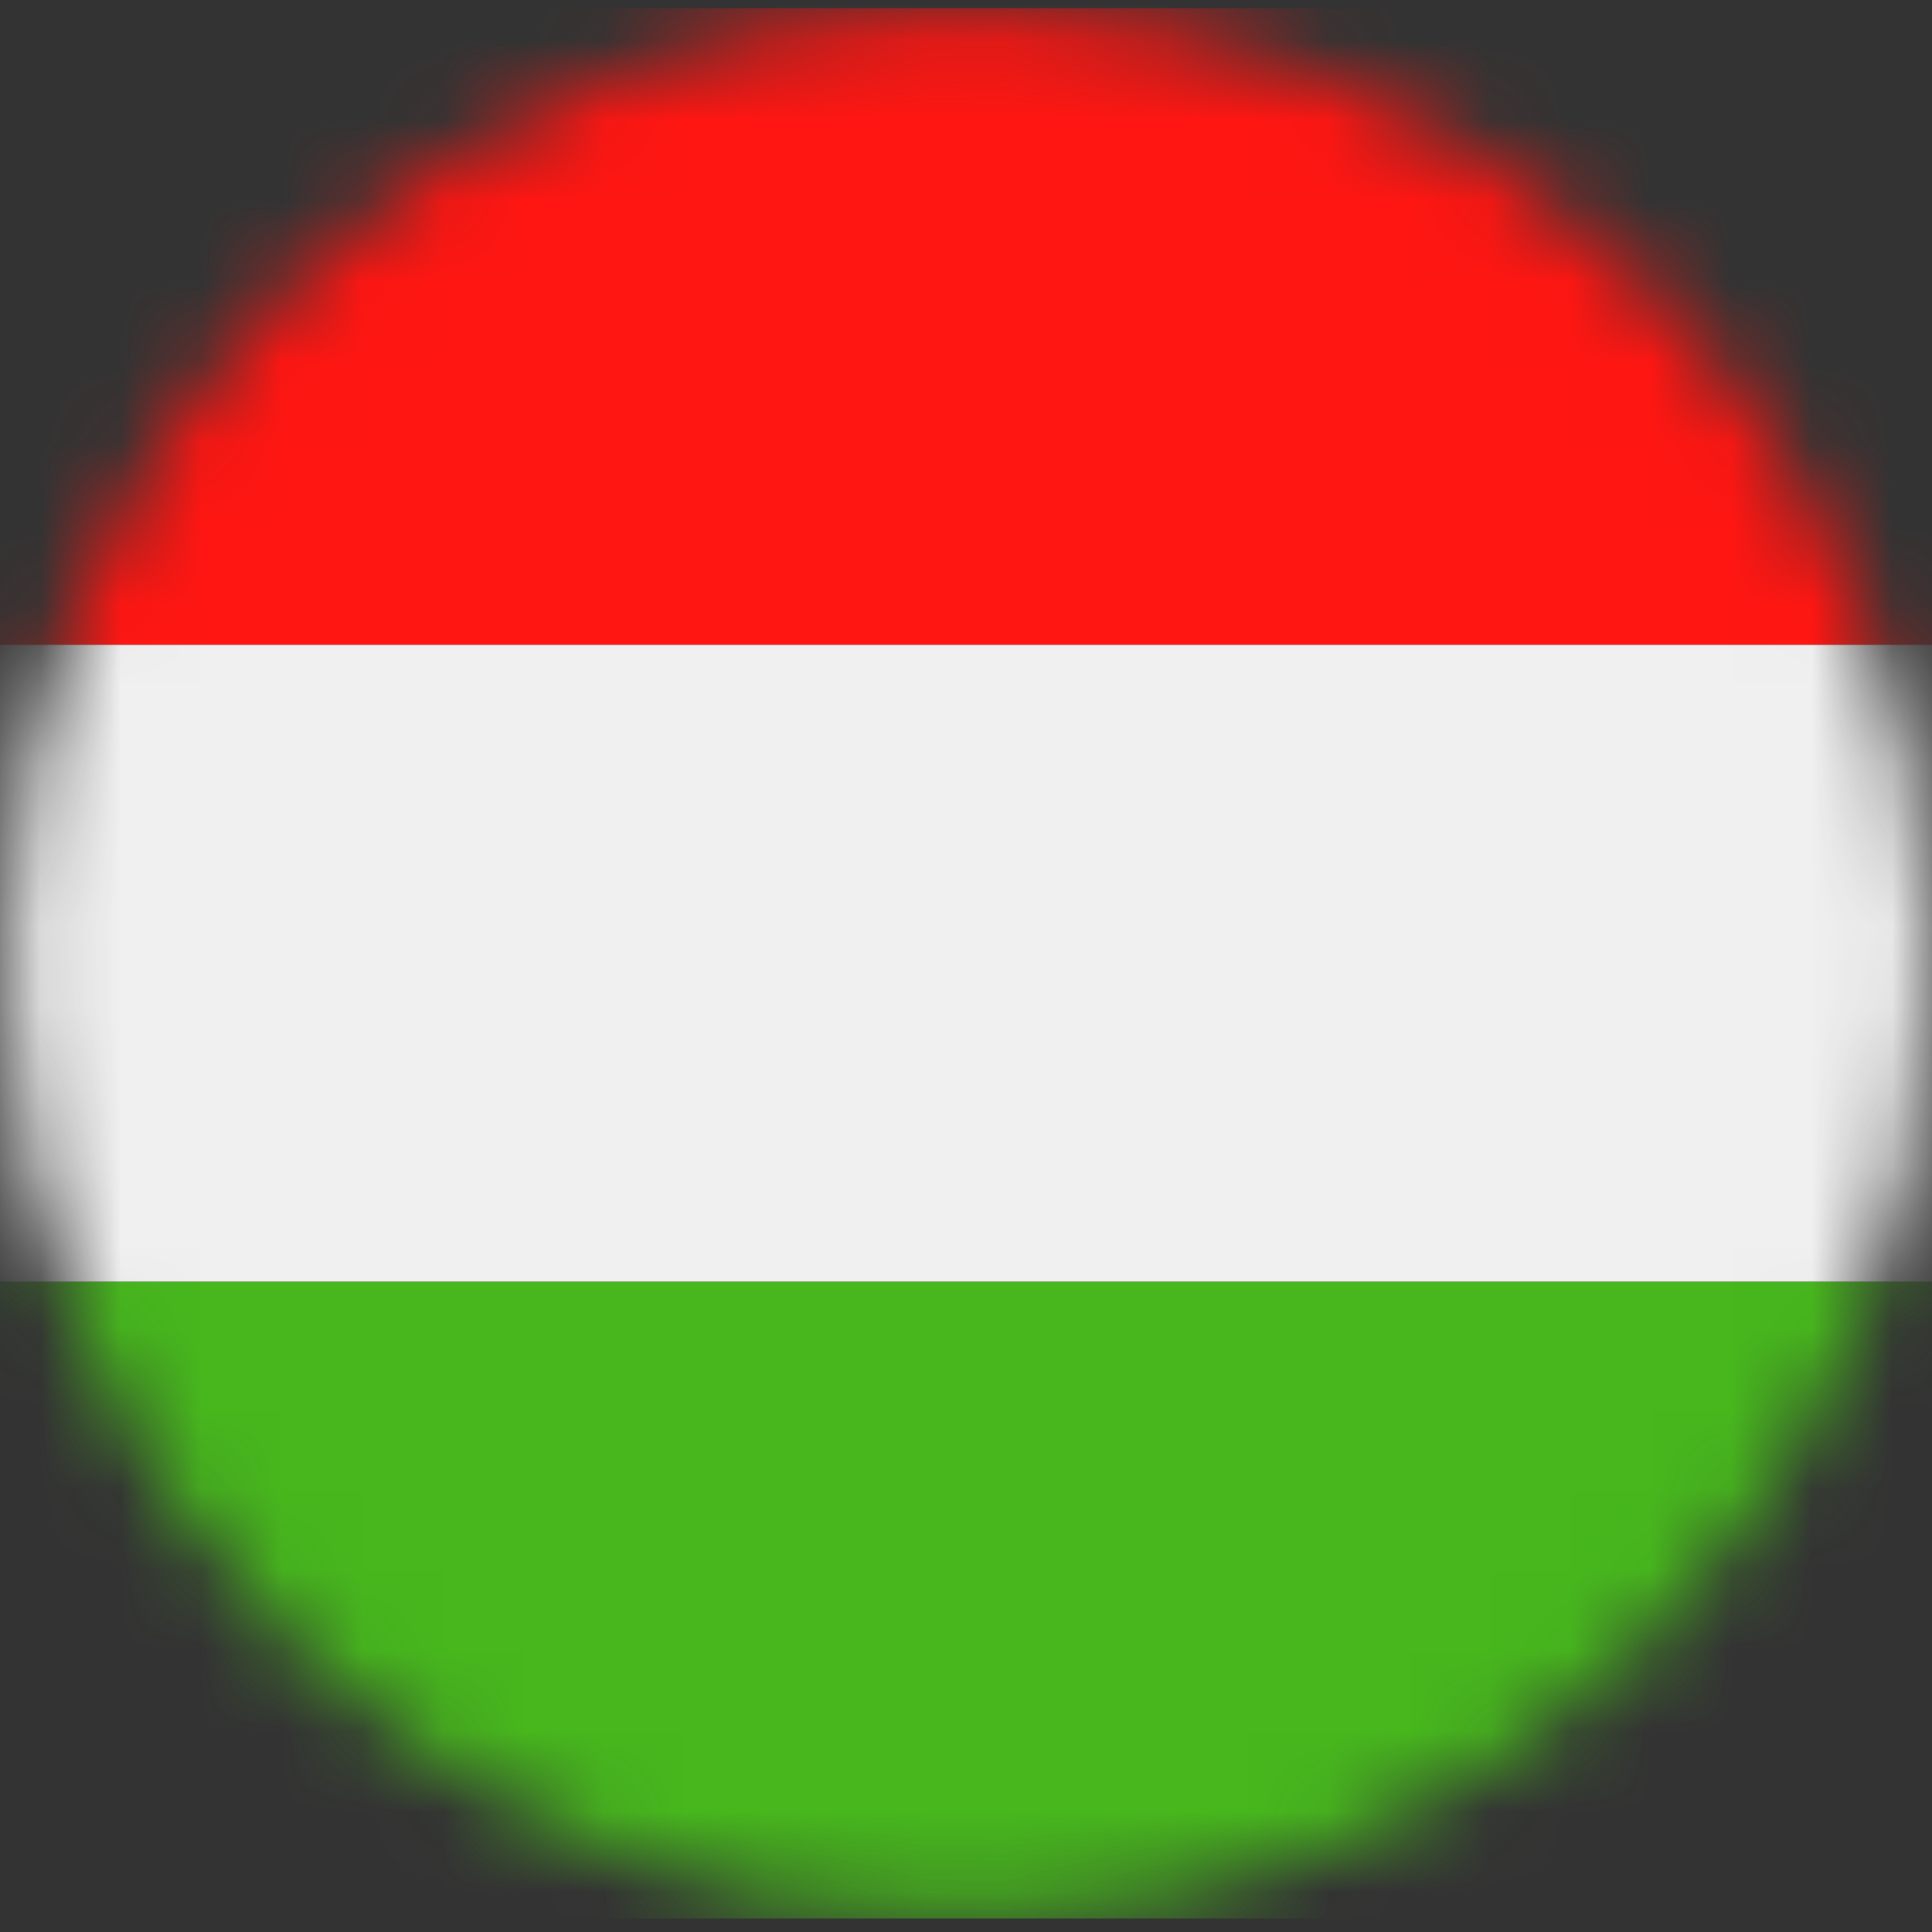 <svg width="24" height="24" xmlns="http://www.w3.org/2000/svg" xmlns:xlink="http://www.w3.org/1999/xlink"><rect width="100%" height="100%" fill="#333333" stroke="none"/><defs><path d="M23.993 11.967c0 6.552-5.354 11.865-11.959 11.865C5.43 23.832.076 18.519.076 11.967.076 5.413 5.43.1 12.034.1c6.605 0 11.96 5.312 11.96 11.866z" id="path-1"/></defs><g id="Page-1" stroke="none" stroke-width="1" fill="none" fill-rule="evenodd"><g id="Венгрия"><mask id="mask-2" fill="#fff"><use xlink:href="#path-1"/></mask><path id="Fill-7082" fill="#47B71D" mask="url(#mask-2)" d="M-5.904 23.832h35.876v-7.91H-5.904z"/><path id="Fill-7084" fill="#FF1612" mask="url(#mask-2)" d="M-5.904 8.011h35.876V.101H-5.904z"/><path id="Fill-7085" fill="#F0F0F0" mask="url(#mask-2)" d="M-5.904 15.921h35.876v-7.91H-5.904z"/></g></g></svg>